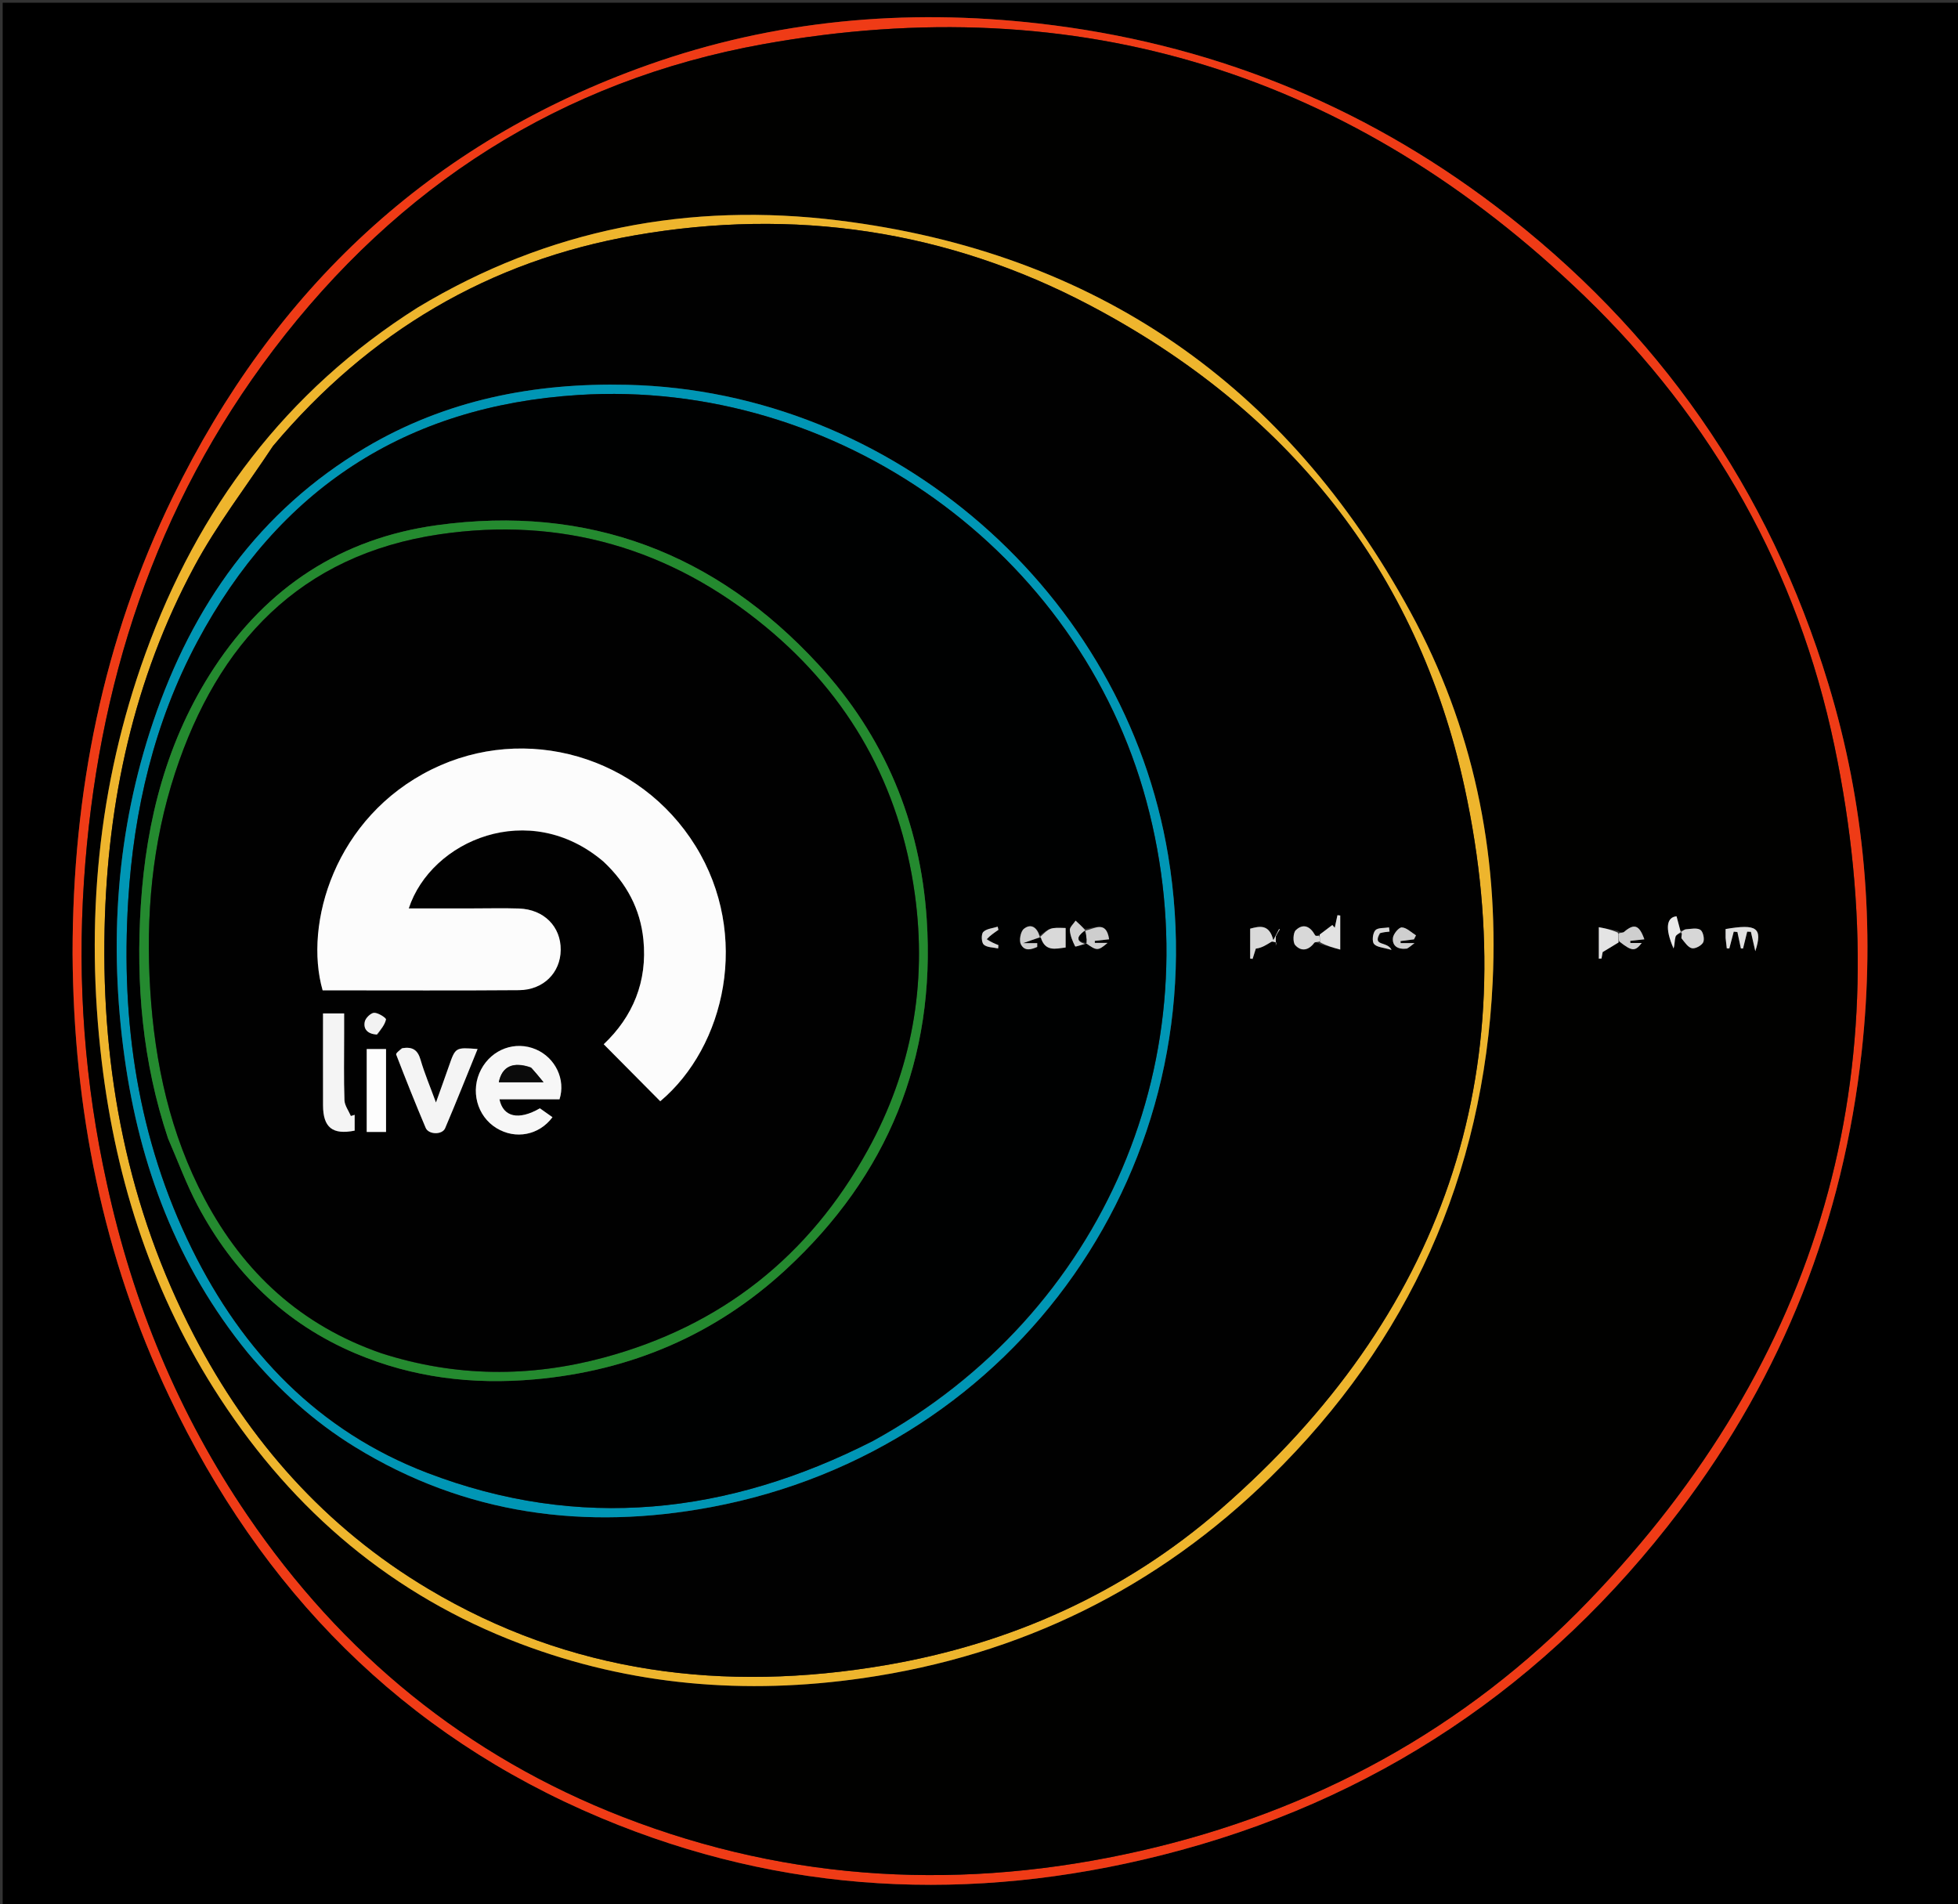<svg version="1.1" id="Layer_1" xmlns="http://www.w3.org/2000/svg" xmlns:xlink="http://www.w3.org/1999/xlink" x="0px" y="0px"
	 width="100%" viewBox="0 0 727 707" enable-background="new 0 0 727 707" xml:space="preserve">
<rect x="0" y="0" width="727" height="707" fill="#333333" stroke="none"/>
<path fill="#000000" opacity="1" stroke="none" 
	d="
M1,262 
	C1,174.667 1,87.833 1,1 
	C243.333,1 485.667,1 728,1 
	C728,236.667 728,472.333 728,708 
	C485.667,708 243.333,708 1,708 
	C1,559.5 1,411 1,262 
M26.948,354.5 
	C27.292,411.712 38.191,466.654 62.842,518.505 
	C96.998,590.349 149.294,643.998 223.142,674.984 
	C290.753,703.352 360.572,706.625 431.24,688.826 
	C510.312,668.91 574.488,625.747 623.711,560.804 
	C661.978,510.316 684.384,453.33 691.261,390.285 
	C696.313,343.977 692.386,298.436 678.858,253.895 
	C656.873,181.512 615.601,122.31 555.364,76.579 
	C505.044,38.378 448.313,15.836 385.488,8.7 
	C336.075,3.087 287.619,7.461 240.703,24.078 
	C159.63,52.793 101.74,107.585 64.262,184.316 
	C38.233,237.605 26.954,294.363 26.948,354.5 
z"/>
<path fill="#EF3B16" opacity="1" stroke="none" 
	d="
M26.947,354 
	C26.954,294.363 38.233,237.605 64.262,184.316 
	C101.74,107.585 159.63,52.793 240.703,24.078 
	C287.619,7.461 336.075,3.087 385.488,8.7 
	C448.313,15.836 505.044,38.378 555.364,76.579 
	C615.601,122.31 656.873,181.512 678.858,253.895 
	C692.386,298.436 696.313,343.977 691.261,390.285 
	C684.384,453.33 661.978,510.316 623.711,560.804 
	C574.488,625.747 510.312,668.91 431.24,688.826 
	C360.572,706.625 290.753,703.352 223.142,674.984 
	C149.294,643.998 96.998,590.349 62.842,518.505 
	C38.191,466.654 27.292,411.712 26.947,354 
M39.755,439.674 
	C49.345,483.911 66.315,525.046 91.809,562.517 
	C126.895,614.087 173.127,652.049 231.376,674.657 
	C293.938,698.941 358.203,702.051 423.324,687.233 
	C487.764,672.571 543.971,642.034 589.802,594.439 
	C675.995,504.927 706.552,398.437 681.106,276.891 
	C667.531,212.048 635.992,155.936 588.3,109.937 
	C502.72,27.394 400.61,-4.716 283.436,16.385 
	C208.396,29.899 147.797,68.996 101.673,129.708 
	C57.417,187.962 35.976,254.7 31.18,327.109 
	C28.691,364.69 31.41,402.009 39.755,439.674 
z"/>
<path fill="#010100" opacity="1" stroke="none" 
	d="
M39.635,439.268 
	C31.41,402.009 28.691,364.69 31.18,327.109 
	C35.976,254.7 57.417,187.962 101.673,129.708 
	C147.797,68.996 208.396,29.899 283.436,16.385 
	C400.61,-4.716 502.72,27.394 588.3,109.937 
	C635.992,155.936 667.531,212.048 681.106,276.891 
	C706.552,398.437 675.995,504.927 589.802,594.439 
	C543.971,642.034 487.764,672.571 423.324,687.233 
	C358.203,702.051 293.938,698.941 231.376,674.657 
	C173.127,652.049 126.895,614.087 91.809,562.517 
	C66.315,525.046 49.345,483.911 39.635,439.268 
M623.869,345.393 
	C623.451,343.81 623.033,342.227 622.501,340.211 
	C618.94,340.525 618,344.445 621.388,352.146 
	C621.863,350.725 621.724,349.186 622.124,347.802 
	C622.341,347.05 623.474,346.563 624.658,346.606 
	C624.552,347.245 624.124,348.153 624.395,348.477 
	C625.537,349.844 626.732,351.751 628.21,352.074 
	C629.462,352.347 631.854,351.047 632.411,349.832 
	C632.962,348.631 632.348,345.873 631.337,345.233 
	C630.03,344.406 627.814,344.904 626.006,345.038 
	C625.334,345.088 624.706,345.721 623.869,345.393 
M601.542,349.245 
	C605.859,353.215 607.108,353.367 609.565,350.128 
	C608.109,350.128 606.726,350.128 605.343,350.128 
	C605.333,349.863 605.322,349.599 605.312,349.335 
	C607.038,349.144 608.765,348.954 610.544,348.758 
	C608.649,343.395 606.766,342.784 603.017,346.004 
	C602.564,346.393 601.622,346.212 600.602,345.569 
	C598.139,345.105 595.675,344.642 593.635,344.257 
	C593.635,348.666 593.635,352.304 593.635,355.942 
	C593.969,355.925 594.303,355.908 594.637,355.891 
	C594.852,354.69 595.068,353.49 595.066,353.501 
	C597.513,352.02 599.242,350.974 601.542,349.245 
M154.822,114.335 
	C106.057,145.194 73.472,188.888 54.009,242.648 
	C36.23,291.757 31.592,342.421 37.779,394.186 
	C43.151,439.13 56.896,481.161 81.729,519.193 
	C109.189,561.251 145.804,592.342 193.067,610.255 
	C234.333,625.895 276.902,629.346 320.353,623.077 
	C378.879,614.633 429.597,589.754 471.746,548.435 
	C523.168,498.026 550.85,436.538 554.23,364.425 
	C556.502,315.954 546.853,269.783 523.685,227.241 
	C477.777,142.942 406.968,93.673 311.411,81.852 
	C256.097,75.009 203.655,84.906 154.822,114.335 
M640.71,348.606 
	C640.857,349.777 641.004,350.948 641.151,352.119 
	C641.466,352.129 641.781,352.139 642.096,352.149 
	C642.642,350.072 643.188,347.996 643.734,345.919 
	C644.187,345.96 644.64,346.001 645.092,346.042 
	C645.523,348.076 645.954,350.11 646.385,352.144 
	C646.652,352.154 646.92,352.163 647.188,352.173 
	C647.702,350.088 648.216,348.004 648.729,345.919 
	C649.187,345.938 649.644,345.957 650.101,345.976 
	C650.576,348.058 651.05,350.139 651.742,353.174 
	C654.583,344.429 652.245,342.967 640.709,344.946 
	C640.709,345.913 640.709,346.887 640.71,348.606 
z"/>
<path fill="#EEB52D" opacity="1" stroke="none" 
	d="
M155.136,114.154 
	C203.655,84.906 256.097,75.009 311.411,81.852 
	C406.968,93.673 477.777,142.942 523.685,227.241 
	C546.853,269.783 556.502,315.954 554.23,364.425 
	C550.85,436.538 523.168,498.026 471.746,548.435 
	C429.597,589.754 378.879,614.633 320.353,623.077 
	C276.902,629.346 234.333,625.895 193.067,610.255 
	C145.804,592.342 109.189,561.251 81.729,519.193 
	C56.896,481.161 43.151,439.13 37.779,394.186 
	C31.592,342.421 36.23,291.757 54.009,242.648 
	C73.472,188.888 106.057,145.194 155.136,114.154 
M101.226,165.771 
	C91.443,180.611 80.478,194.817 72.102,210.413 
	C49.639,252.239 39.885,297.525 38.834,344.791 
	C37.655,397.779 47.411,448.427 71.99,495.74 
	C92.395,535.021 120.8,567.138 158.989,589.916 
	C211.745,621.383 268.888,628.444 328.576,618.295 
	C375.322,610.346 417.545,591.39 453.301,560.252 
	C535.385,488.772 566.861,398.758 543.797,292.384 
	C526.264,211.518 477.857,151.957 404.778,113.408 
	C351.679,85.398 294.802,77.066 235.672,87.382 
	C181.63,96.809 137.028,123.233 101.226,165.771 
z"/>
<path fill="#E0E0E0" opacity="1" stroke="none" 
	d="
M640.71,348.234 
	C640.709,346.887 640.709,345.913 640.709,344.946 
	C652.245,342.967 654.583,344.429 651.742,353.174 
	C651.05,350.139 650.576,348.058 650.101,345.976 
	C649.644,345.957 649.187,345.938 648.729,345.919 
	C648.216,348.004 647.702,350.088 647.188,352.173 
	C646.92,352.163 646.652,352.154 646.385,352.144 
	C645.954,350.11 645.523,348.076 645.092,346.042 
	C644.64,346.001 644.187,345.96 643.734,345.919 
	C643.188,347.996 642.642,350.072 642.096,352.149 
	C641.781,352.139 641.466,352.129 641.151,352.119 
	C641.004,350.948 640.857,349.777 640.71,348.234 
z"/>
<path fill="#E4E4E4" opacity="1" stroke="none" 
	d="
M600.971,349.928 
	C599.242,350.974 597.513,352.02 595.066,353.501 
	C595.068,353.49 594.852,354.69 594.637,355.891 
	C594.303,355.908 593.969,355.925 593.635,355.942 
	C593.635,352.304 593.635,348.666 593.635,344.257 
	C595.675,344.642 598.139,345.105 600.735,346.295 
	C600.902,347.99 600.937,348.959 600.971,349.928 
z"/>
<path fill="#D7D7D7" opacity="1" stroke="none" 
	d="
M624.058,346.089 
	C624.706,345.721 625.334,345.088 626.006,345.038 
	C627.814,344.904 630.03,344.406 631.337,345.233 
	C632.348,345.873 632.962,348.631 632.411,349.832 
	C631.854,351.047 629.462,352.347 628.21,352.074 
	C626.732,351.751 625.537,349.844 624.395,348.477 
	C624.124,348.153 624.552,347.245 624.399,346.321 
	C624.139,346.036 624.058,346.088 624.058,346.089 
z"/>
<path fill="#CFCFCF" opacity="1" stroke="none" 
	d="
M601.257,349.586 
	C600.937,348.959 600.902,347.99 600.887,346.658 
	C601.622,346.212 602.564,346.393 603.017,346.004 
	C606.766,342.784 608.649,343.395 610.544,348.758 
	C608.765,348.954 607.038,349.144 605.312,349.335 
	C605.322,349.599 605.333,349.863 605.343,350.128 
	C606.726,350.128 608.109,350.128 609.565,350.128 
	C607.108,353.367 605.859,353.215 601.257,349.586 
z"/>
<path fill="#EAEAEA" opacity="1" stroke="none" 
	d="
M624.166,345.996 
	C623.474,346.563 622.341,347.05 622.124,347.802 
	C621.724,349.186 621.863,350.725 621.388,352.146 
	C618,344.445 618.94,340.525 622.501,340.211 
	C623.033,342.227 623.451,343.81 623.964,345.74 
	C624.058,346.088 624.139,346.036 624.166,345.996 
z"/>
<path fill="#010101" opacity="1" stroke="none" 
	d="
M101.462,165.503 
	C137.028,123.233 181.63,96.809 235.672,87.382 
	C294.802,77.066 351.679,85.398 404.778,113.408 
	C477.857,151.957 526.264,211.518 543.797,292.384 
	C566.861,398.758 535.385,488.772 453.301,560.252 
	C417.545,591.39 375.322,610.346 328.576,618.295 
	C268.888,628.444 211.745,621.383 158.989,589.916 
	C120.8,567.138 92.395,535.021 71.99,495.74 
	C47.411,448.427 37.655,397.779 38.834,344.791 
	C39.885,297.525 49.639,252.239 72.102,210.413 
	C80.478,194.817 91.443,180.611 101.462,165.503 
M489.435,347.712 
	C489.036,347.553 488.426,347.508 488.27,347.218 
	C486.518,343.968 483.907,342.706 481.118,345.374 
	C480.105,346.343 479.969,349.865 480.901,350.906 
	C483.127,353.388 485.865,352.915 487.993,350.046 
	C488.27,349.672 489.348,349.891 490.119,350.54 
	C492.626,351.219 495.133,351.897 497.628,352.572 
	C497.628,347.802 497.628,343.857 497.628,339.911 
	C497.284,339.874 496.939,339.837 496.594,339.8 
	C496.259,341.349 495.925,342.899 495.59,344.448 
	C495.292,344.113 494.994,343.777 494.696,343.442 
	C493.128,344.62 491.56,345.799 489.435,347.712 
M92.104,502.401 
	C103.515,516.052 116.569,527.862 131.738,537.205 
	C172.811,562.504 217.554,568.279 264.062,559.565 
	C378.131,538.192 452.566,431.526 433.735,317.668 
	C417.579,219.987 331.567,145.192 232.954,142.875 
	C198.42,142.063 165.649,148.45 135.701,166.213 
	C96.153,189.67 71.459,224.911 56.94,267.781 
	C43.165,308.453 40.353,350.247 46.245,392.584 
	C51.851,432.872 65.688,469.931 92.104,502.401 
M473.705,347.402 
	C474.201,346.628 474.697,345.854 475.193,345.081 
	C475.104,345.032 475.014,344.983 474.925,344.934 
	C474.347,346.047 473.768,347.16 472.781,349.058 
	C471.245,342.962 467.614,343.89 464.184,344.801 
	C464.184,348.697 464.184,352.304 464.184,355.912 
	C464.486,355.948 464.788,355.984 465.09,356.02 
	C465.488,354.752 465.887,353.485 466.285,352.217 
	C468.629,351.938 470.298,350.723 472.072,349.687 
	C472.476,349.451 473.243,349.834 473.841,349.946 
	C473.865,349.951 473.863,350.096 473.873,350.176 
	C473.885,350.109 473.897,350.042 473.697,351.165 
	C473.697,349.333 473.697,348.692 473.705,347.402 
M522.686,352.156 
	C523.23,351.726 523.774,351.296 525.202,350.167 
	C522.731,350.167 521.392,350.167 520.052,350.167 
	C520.038,349.915 520.024,349.664 520.01,349.412 
	C521.672,349.2 523.334,348.988 524.996,348.775 
	C525.25,348.278 525.504,347.781 525.759,347.284 
	C524.009,346.211 522.294,344.418 520.497,344.332 
	C519.398,344.279 517.33,346.766 517.184,348.257 
	C516.896,351.217 518.977,352.618 522.686,352.156 
M512.697,346.21 
	C513.774,346.105 514.851,346 515.927,345.895 
	C515.865,345.374 515.803,344.852 515.74,344.331 
	C513.983,344.639 511.579,344.371 510.647,345.415 
	C509.68,346.499 509.353,349.521 510.172,350.487 
	C511.232,351.738 513.704,351.792 516.686,352.703 
	C515.053,349.264 509.393,351.581 512.697,346.21 
z"/>
<path fill="#0096B5" opacity="1" stroke="none" 
	d="
M91.883,502.124 
	C65.688,469.931 51.851,432.872 46.245,392.584 
	C40.353,350.247 43.165,308.453 56.94,267.781 
	C71.459,224.911 96.153,189.67 135.701,166.213 
	C165.649,148.45 198.42,142.063 232.954,142.875 
	C331.567,145.192 417.579,219.987 433.735,317.668 
	C452.566,431.526 378.131,538.192 264.062,559.565 
	C217.554,568.279 172.811,562.504 131.738,537.205 
	C116.569,527.862 103.515,516.052 91.883,502.124 
M324.337,534.903 
	C410.064,487.817 451.077,391.695 425.647,297.464 
	C400.654,204.855 310.864,140.584 214.733,146.656 
	C150.504,150.714 103.462,181.697 73.274,238.236 
	C57.256,268.236 49.68,300.679 47.599,334.48 
	C44.828,379.492 51.174,422.933 71.259,463.683 
	C90.133,501.976 118.234,531.353 158.553,546.815 
	C215.127,568.511 270.266,562.413 324.337,534.903 
z"/>
<path fill="#D9D9D9" opacity="1" stroke="none" 
	d="
M473.701,347.726 
	C473.697,348.692 473.697,349.333 473.697,351.165 
	C473.897,350.042 473.885,350.109 473.873,350.176 
	C473.863,350.096 473.865,349.951 473.841,349.946 
	C473.243,349.834 472.476,349.451 472.072,349.687 
	C470.298,350.723 468.629,351.938 466.285,352.217 
	C465.887,353.485 465.488,354.752 465.09,356.02 
	C464.788,355.984 464.486,355.948 464.184,355.912 
	C464.184,352.304 464.184,348.697 464.184,344.801 
	C467.614,343.89 471.245,342.962 472.781,349.058 
	C473.768,347.16 474.347,346.047 474.925,344.934 
	C475.014,344.983 475.104,345.032 475.193,345.081 
	C474.697,345.854 474.201,346.628 473.701,347.726 
z"/>
<path fill="#E2E2E2" opacity="1" stroke="none" 
	d="
M489.992,346.978 
	C491.56,345.799 493.128,344.62 494.696,343.442 
	C494.994,343.777 495.292,344.113 495.59,344.448 
	C495.925,342.899 496.259,341.349 496.594,339.8 
	C496.939,339.837 497.284,339.874 497.628,339.911 
	C497.628,343.857 497.628,347.802 497.628,352.572 
	C495.133,351.897 492.626,351.219 490.1,349.831 
	C490.052,348.407 490.022,347.692 489.992,346.978 
z"/>
<path fill="#D8D8D8" opacity="1" stroke="none" 
	d="
M489.713,347.345 
	C490.022,347.692 490.052,348.407 490.068,349.479 
	C489.348,349.891 488.27,349.672 487.993,350.046 
	C485.865,352.915 483.127,353.388 480.901,350.906 
	C479.969,349.865 480.105,346.343 481.118,345.374 
	C483.907,342.706 486.518,343.968 488.27,347.218 
	C488.426,347.508 489.036,347.553 489.713,347.345 
z"/>
<path fill="#CFCFCF" opacity="1" stroke="none" 
	d="
M522.346,352.217 
	C518.977,352.618 516.896,351.217 517.184,348.257 
	C517.33,346.766 519.398,344.279 520.497,344.332 
	C522.294,344.418 524.009,346.211 525.759,347.284 
	C525.504,347.781 525.25,348.278 524.996,348.775 
	C523.334,348.988 521.672,349.2 520.01,349.412 
	C520.024,349.664 520.038,349.915 520.052,350.167 
	C521.392,350.167 522.731,350.167 525.202,350.167 
	C523.774,351.296 523.23,351.726 522.346,352.217 
z"/>
<path fill="#D8D8D8" opacity="1" stroke="none" 
	d="
M512.346,346.487 
	C509.393,351.581 515.053,349.264 516.686,352.703 
	C513.704,351.792 511.232,351.738 510.172,350.487 
	C509.353,349.521 509.68,346.499 510.647,345.415 
	C511.579,344.371 513.983,344.639 515.74,344.331 
	C515.803,344.852 515.865,345.374 515.927,345.895 
	C514.851,346 513.774,346.105 512.346,346.487 
z"/>
<path fill="#000101" opacity="1" stroke="none" 
	d="
M324.003,535.062 
	C270.266,562.413 215.127,568.511 158.553,546.815 
	C118.234,531.353 90.133,501.976 71.259,463.683 
	C51.174,422.933 44.828,379.492 47.599,334.48 
	C49.68,300.679 57.256,268.236 73.274,238.236 
	C103.462,181.697 150.504,150.714 214.733,146.656 
	C310.864,140.584 400.654,204.855 425.647,297.464 
	C451.077,391.695 410.064,487.817 324.003,535.062 
M402.673,344.858 
	C401.639,343.908 400.604,342.958 399.367,341.821 
	C398.576,343.043 397.146,344.249 397.224,345.348 
	C397.371,347.423 398.261,349.498 399.201,351.396 
	C399.315,351.627 401.639,350.763 403.697,350.096 
	C407.214,353.062 407.719,353.094 411.233,350.087 
	C409.31,350.087 407.91,350.087 406.51,350.087 
	C406.504,349.839 406.497,349.591 406.491,349.343 
	C408.222,349.148 409.953,348.954 411.81,348.745 
	C410.751,341.623 406.435,344.796 402.673,344.858 
M386.085,347.361 
	C385.036,344.272 382.794,342.776 380.167,344.862 
	C378.952,345.827 378.308,349.158 379.037,350.579 
	C380.493,353.417 383.037,352.47 385.114,351.589 
	C385.116,351.121 385.117,350.652 385.118,350.184 
	C383.797,350.184 382.475,350.184 379.851,350.184 
	C382.774,349.147 384.39,348.574 386.854,347.99 
	C388.006,353.473 391.989,352.254 395.67,351.796 
	C395.67,349.317 395.67,346.925 395.67,344.555 
	C389.806,344.377 389.806,344.377 386.085,347.361 
M62.505,422.966 
	C66.099,431.194 69.182,439.692 73.38,447.598 
	C86.606,472.508 105.715,491.373 131.945,502.489 
	C153.235,511.511 175.401,514.181 198.387,512.155 
	C234.161,509 265.602,495.566 291.807,471.362 
	C329.578,436.474 347.478,393.02 344.088,341.323 
	C341.713,305.105 328.292,273.212 303.85,246.692 
	C265.748,205.35 218.415,187.271 162.252,194.999 
	C126.769,199.882 99.234,217.955 79.552,247.859 
	C61.966,274.58 54.311,304.512 52.291,335.981 
	C50.411,365.255 52.869,394.176 62.505,422.966 
M366.231,348.313 
	C367.725,347.292 369.219,346.271 370.712,345.249 
	C370.621,344.854 370.53,344.459 370.439,344.064 
	C368.598,344.665 366.285,344.804 365.081,346.031 
	C364.275,346.852 364.394,349.933 365.263,350.721 
	C366.478,351.823 368.776,351.732 370.611,352.151 
	C370.643,351.739 370.674,351.326 370.706,350.914 
	C369.294,350.336 367.881,349.759 366.231,348.313 
z"/>
<path fill="#248A2F" opacity="1" stroke="none" 
	d="
M62.355,422.599 
	C52.869,394.176 50.411,365.255 52.291,335.981 
	C54.311,304.512 61.966,274.58 79.552,247.859 
	C99.234,217.955 126.769,199.882 162.252,194.999 
	C218.415,187.271 265.748,205.35 303.85,246.692 
	C328.292,273.212 341.713,305.105 344.088,341.323 
	C347.478,393.02 329.578,436.474 291.807,471.362 
	C265.602,495.566 234.161,509 198.387,512.155 
	C175.401,514.181 153.235,511.511 131.945,502.489 
	C105.715,491.373 86.606,472.508 73.38,447.598 
	C69.182,439.692 66.099,431.194 62.355,422.599 
M142.019,502.609 
	C169.265,511.312 196.778,511.438 224.192,504.053 
	C267.714,492.33 300.42,466.499 322.215,426.977 
	C338.61,397.245 344.292,365.347 339.667,331.937 
	C334.121,291.868 315.557,258.553 284.288,232.737 
	C248.995,203.599 208.198,191.739 163.106,198.406 
	C111.393,206.053 80.818,238.813 65.051,286.857 
	C56.454,313.054 54.069,340.099 55.79,367.636 
	C57.493,394.88 63.155,420.986 76.029,445.22 
	C90.517,472.494 111.759,492.167 142.019,502.609 
z"/>
<path fill="#D9D9D9" opacity="1" stroke="none" 
	d="
M385.971,348.116 
	C389.806,344.377 389.806,344.377 395.67,344.555 
	C395.67,346.925 395.67,349.317 395.67,351.796 
	C391.989,352.254 388.006,353.473 386.425,348.026 
	C385.996,348.063 385.971,348.116 385.971,348.116 
z"/>
<path fill="#CECECE" opacity="1" stroke="none" 
	d="
M402.926,345.58 
	C406.435,344.796 410.751,341.623 411.81,348.745 
	C409.953,348.954 408.222,349.148 406.491,349.343 
	C406.497,349.591 406.504,349.839 406.51,350.087 
	C407.91,350.087 409.31,350.087 411.233,350.087 
	C407.719,353.094 407.214,353.062 403.332,350.291 
	C402.966,350.485 403.014,350.553 403.391,350.114 
	C403.512,348.256 403.257,346.837 402.977,345.456 
	C402.952,345.494 402.926,345.58 402.926,345.58 
z"/>
<path fill="#CECECE" opacity="1" stroke="none" 
	d="
M386.028,347.739 
	C385.971,348.116 385.996,348.063 386.001,348.032 
	C384.39,348.574 382.774,349.147 379.851,350.184 
	C382.475,350.184 383.797,350.184 385.118,350.184 
	C385.117,350.652 385.116,351.121 385.114,351.589 
	C383.037,352.47 380.493,353.417 379.037,350.579 
	C378.308,349.158 378.952,345.827 380.167,344.862 
	C382.794,342.776 385.036,344.272 386.028,347.739 
z"/>
<path fill="#D8D8D8" opacity="1" stroke="none" 
	d="
M366.35,348.748 
	C367.881,349.759 369.294,350.336 370.706,350.914 
	C370.674,351.326 370.643,351.739 370.611,352.151 
	C368.776,351.732 366.478,351.823 365.263,350.721 
	C364.394,349.933 364.275,346.852 365.081,346.031 
	C366.285,344.804 368.598,344.665 370.439,344.064 
	C370.53,344.459 370.621,344.854 370.712,345.249 
	C369.219,346.271 367.725,347.292 366.35,348.748 
z"/>
<path fill="#D1D1D1" opacity="1" stroke="none" 
	d="
M403.014,350.553 
	C403.014,350.553 402.966,350.485 402.952,350.446 
	C401.639,350.763 399.315,351.627 399.201,351.396 
	C398.261,349.498 397.371,347.423 397.224,345.348 
	C397.146,344.249 398.576,343.043 399.367,341.821 
	C400.604,342.958 401.639,343.908 402.8,345.219 
	C402.926,345.58 402.952,345.494 402.616,345.708 
	C399.726,347.91 399.543,349.521 403.014,350.553 
z"/>
<path fill="#010101" opacity="1" stroke="none" 
	d="
M141.655,502.455 
	C111.759,492.167 90.517,472.494 76.029,445.22 
	C63.155,420.986 57.493,394.88 55.79,367.636 
	C54.069,340.099 56.454,313.054 65.051,286.857 
	C80.818,238.813 111.393,206.053 163.106,198.406 
	C208.198,191.739 248.995,203.599 284.288,232.737 
	C315.557,258.553 334.121,291.868 339.667,331.937 
	C344.292,365.347 338.61,397.245 322.215,426.977 
	C300.42,466.499 267.714,492.33 224.192,504.053 
	C196.778,511.438 169.265,511.312 141.655,502.455 
M224.344,320.133 
	C232.658,327.955 237.742,337.483 238.886,348.862 
	C240.454,364.46 234.939,377.522 224.16,387.72 
	C231.355,394.973 238.246,401.921 245.152,408.882 
	C269.324,388.558 278.746,347.198 258.238,314.097 
	C237.544,280.695 195.123,268.505 160.358,285.636 
	C124.288,303.411 112.734,343.055 119.792,367.705 
	C121.059,367.705 122.383,367.705 123.706,367.705 
	C146.703,367.702 169.701,367.82 192.697,367.637 
	C201.773,367.565 208.092,361.155 208.19,352.737 
	C208.291,344.035 201.958,337.629 192.684,337.321 
	C187.024,337.133 181.353,337.281 175.687,337.281 
	C167.781,337.28 159.874,337.281 151.774,337.281 
	C160.068,312.006 196.515,296.374 224.344,320.133 
M201.389,408.173 
	C203.537,408.173 205.685,408.173 207.743,408.173 
	C210.107,400.828 206.196,392.732 199.009,389.639 
	C191.36,386.347 182.671,389.506 178.652,397.041 
	C174.52,404.789 177.046,414.422 184.379,418.882 
	C191.413,423.161 200.141,421.524 205.133,414.805 
	C203.536,413.677 201.945,412.553 200.462,411.504 
	C192.558,416.075 186.821,414.76 185.454,408.173 
	C190.459,408.173 195.441,408.173 201.389,408.173 
M148.993,389.182 
	C148.325,389.98 146.917,391.064 147.099,391.535 
	C150.619,400.66 154.237,409.75 158.049,418.756 
	C159.136,421.324 164.199,421.429 165.278,418.895 
	C169.406,409.209 173.284,399.416 177.327,389.486 
	C169.093,388.846 169.109,388.851 166.676,395.849 
	C165.231,400.005 163.727,404.14 161.87,409.348 
	C159.659,403.315 157.605,398.489 156.154,393.488 
	C155.133,389.966 153.319,388.541 148.993,389.182 
M127.783,383.593 
	C127.783,381.151 127.783,378.709 127.783,376.276 
	C124.852,376.276 122.477,376.276 119.935,376.276 
	C119.935,387.882 119.91,399.163 119.943,410.444 
	C119.968,418.627 123.477,421.433 131.684,419.794 
	C131.684,417.856 131.684,415.891 131.684,413.925 
	C131.214,414.069 130.745,414.213 130.275,414.358 
	C129.445,412.401 127.966,410.467 127.898,408.485 
	C127.622,400.521 127.784,392.542 127.783,383.593 
M143.335,393.89 
	C143.335,392.427 143.335,390.965 143.335,389.492 
	C140.608,389.492 138.368,389.492 136.158,389.492 
	C136.158,399.946 136.158,410.107 136.158,420.278 
	C138.653,420.278 140.755,420.278 143.335,420.278 
	C143.335,411.654 143.335,403.234 143.335,393.89 
M140.304,384.103 
	C141.393,382.262 142.876,380.509 143.316,378.524 
	C143.439,377.972 140.456,376.004 138.931,376.041 
	C137.691,376.07 135.738,377.96 135.444,379.317 
	C134.834,382.125 136.517,383.912 140.304,384.103 
z"/>
<path fill="#000101" opacity="1" stroke="none" 
	d="
M403.391,350.114 
	C399.543,349.521 399.726,347.91 402.641,345.671 
	C403.257,346.837 403.512,348.256 403.391,350.114 
z"/>
<path fill="#FCFCFC" opacity="1" stroke="none" 
	d="
M224.069,319.904 
	C196.515,296.374 160.068,312.006 151.774,337.281 
	C159.874,337.281 167.781,337.28 175.687,337.281 
	C181.353,337.281 187.024,337.133 192.684,337.321 
	C201.958,337.629 208.291,344.035 208.19,352.737 
	C208.092,361.155 201.773,367.565 192.697,367.637 
	C169.701,367.82 146.703,367.702 123.706,367.705 
	C122.383,367.705 121.059,367.705 119.792,367.705 
	C112.734,343.055 124.288,303.411 160.358,285.636 
	C195.123,268.505 237.544,280.695 258.238,314.097 
	C278.746,347.198 269.324,388.558 245.152,408.882 
	C238.246,401.921 231.355,394.973 224.16,387.72 
	C234.939,377.522 240.454,364.46 238.886,348.862 
	C237.742,337.483 232.658,327.955 224.069,319.904 
z"/>
<path fill="#F7F7F7" opacity="1" stroke="none" 
	d="
M200.906,408.173 
	C195.441,408.173 190.459,408.173 185.454,408.173 
	C186.821,414.76 192.558,416.075 200.462,411.504 
	C201.945,412.553 203.536,413.677 205.133,414.805 
	C200.141,421.524 191.413,423.161 184.379,418.882 
	C177.046,414.422 174.52,404.789 178.652,397.041 
	C182.671,389.506 191.36,386.347 199.009,389.639 
	C206.196,392.732 210.107,400.828 207.743,408.173 
	C205.685,408.173 203.537,408.173 200.906,408.173 
M197.017,396.275 
	C190.474,394.02 186.401,395.964 185.222,401.82 
	C190.396,401.82 195.582,401.82 201.801,401.82 
	C200.036,399.668 198.835,398.203 197.017,396.275 
z"/>
<path fill="#F4F4F4" opacity="1" stroke="none" 
	d="
M149.39,389.181 
	C153.319,388.541 155.133,389.966 156.154,393.488 
	C157.605,398.489 159.659,403.315 161.87,409.348 
	C163.727,404.14 165.231,400.005 166.676,395.849 
	C169.109,388.851 169.093,388.846 177.327,389.486 
	C173.284,399.416 169.406,409.209 165.278,418.895 
	C164.199,421.429 159.136,421.324 158.049,418.756 
	C154.237,409.75 150.619,400.66 147.099,391.535 
	C146.917,391.064 148.325,389.98 149.39,389.181 
z"/>
<path fill="#F4F4F4" opacity="1" stroke="none" 
	d="
M127.783,384.081 
	C127.784,392.542 127.622,400.521 127.898,408.485 
	C127.966,410.467 129.445,412.401 130.275,414.358 
	C130.745,414.213 131.214,414.069 131.684,413.925 
	C131.684,415.891 131.684,417.856 131.684,419.794 
	C123.477,421.433 119.968,418.627 119.943,410.444 
	C119.91,399.163 119.935,387.882 119.935,376.276 
	C122.477,376.276 124.852,376.276 127.783,376.276 
	C127.783,378.709 127.783,381.151 127.783,384.081 
z"/>
<path fill="#FDFDFD" opacity="1" stroke="none" 
	d="
M143.335,394.352 
	C143.335,403.234 143.335,411.654 143.335,420.278 
	C140.755,420.278 138.653,420.278 136.158,420.278 
	C136.158,410.107 136.158,399.946 136.158,389.492 
	C138.368,389.492 140.608,389.492 143.335,389.492 
	C143.335,390.965 143.335,392.427 143.335,394.352 
z"/>
<path fill="#F2F2F2" opacity="1" stroke="none" 
	d="
M139.91,384.13 
	C136.517,383.912 134.834,382.125 135.444,379.317 
	C135.738,377.96 137.691,376.07 138.931,376.041 
	C140.456,376.004 143.439,377.972 143.316,378.524 
	C142.876,380.509 141.393,382.262 139.91,384.13 
z"/>
<path fill="#0B0B0B" opacity="1" stroke="none" 
	d="
M197.325,396.507 
	C198.835,398.203 200.036,399.668 201.801,401.82 
	C195.582,401.82 190.396,401.82 185.222,401.82 
	C186.401,395.964 190.474,394.02 197.325,396.507 
z"/>
</svg>